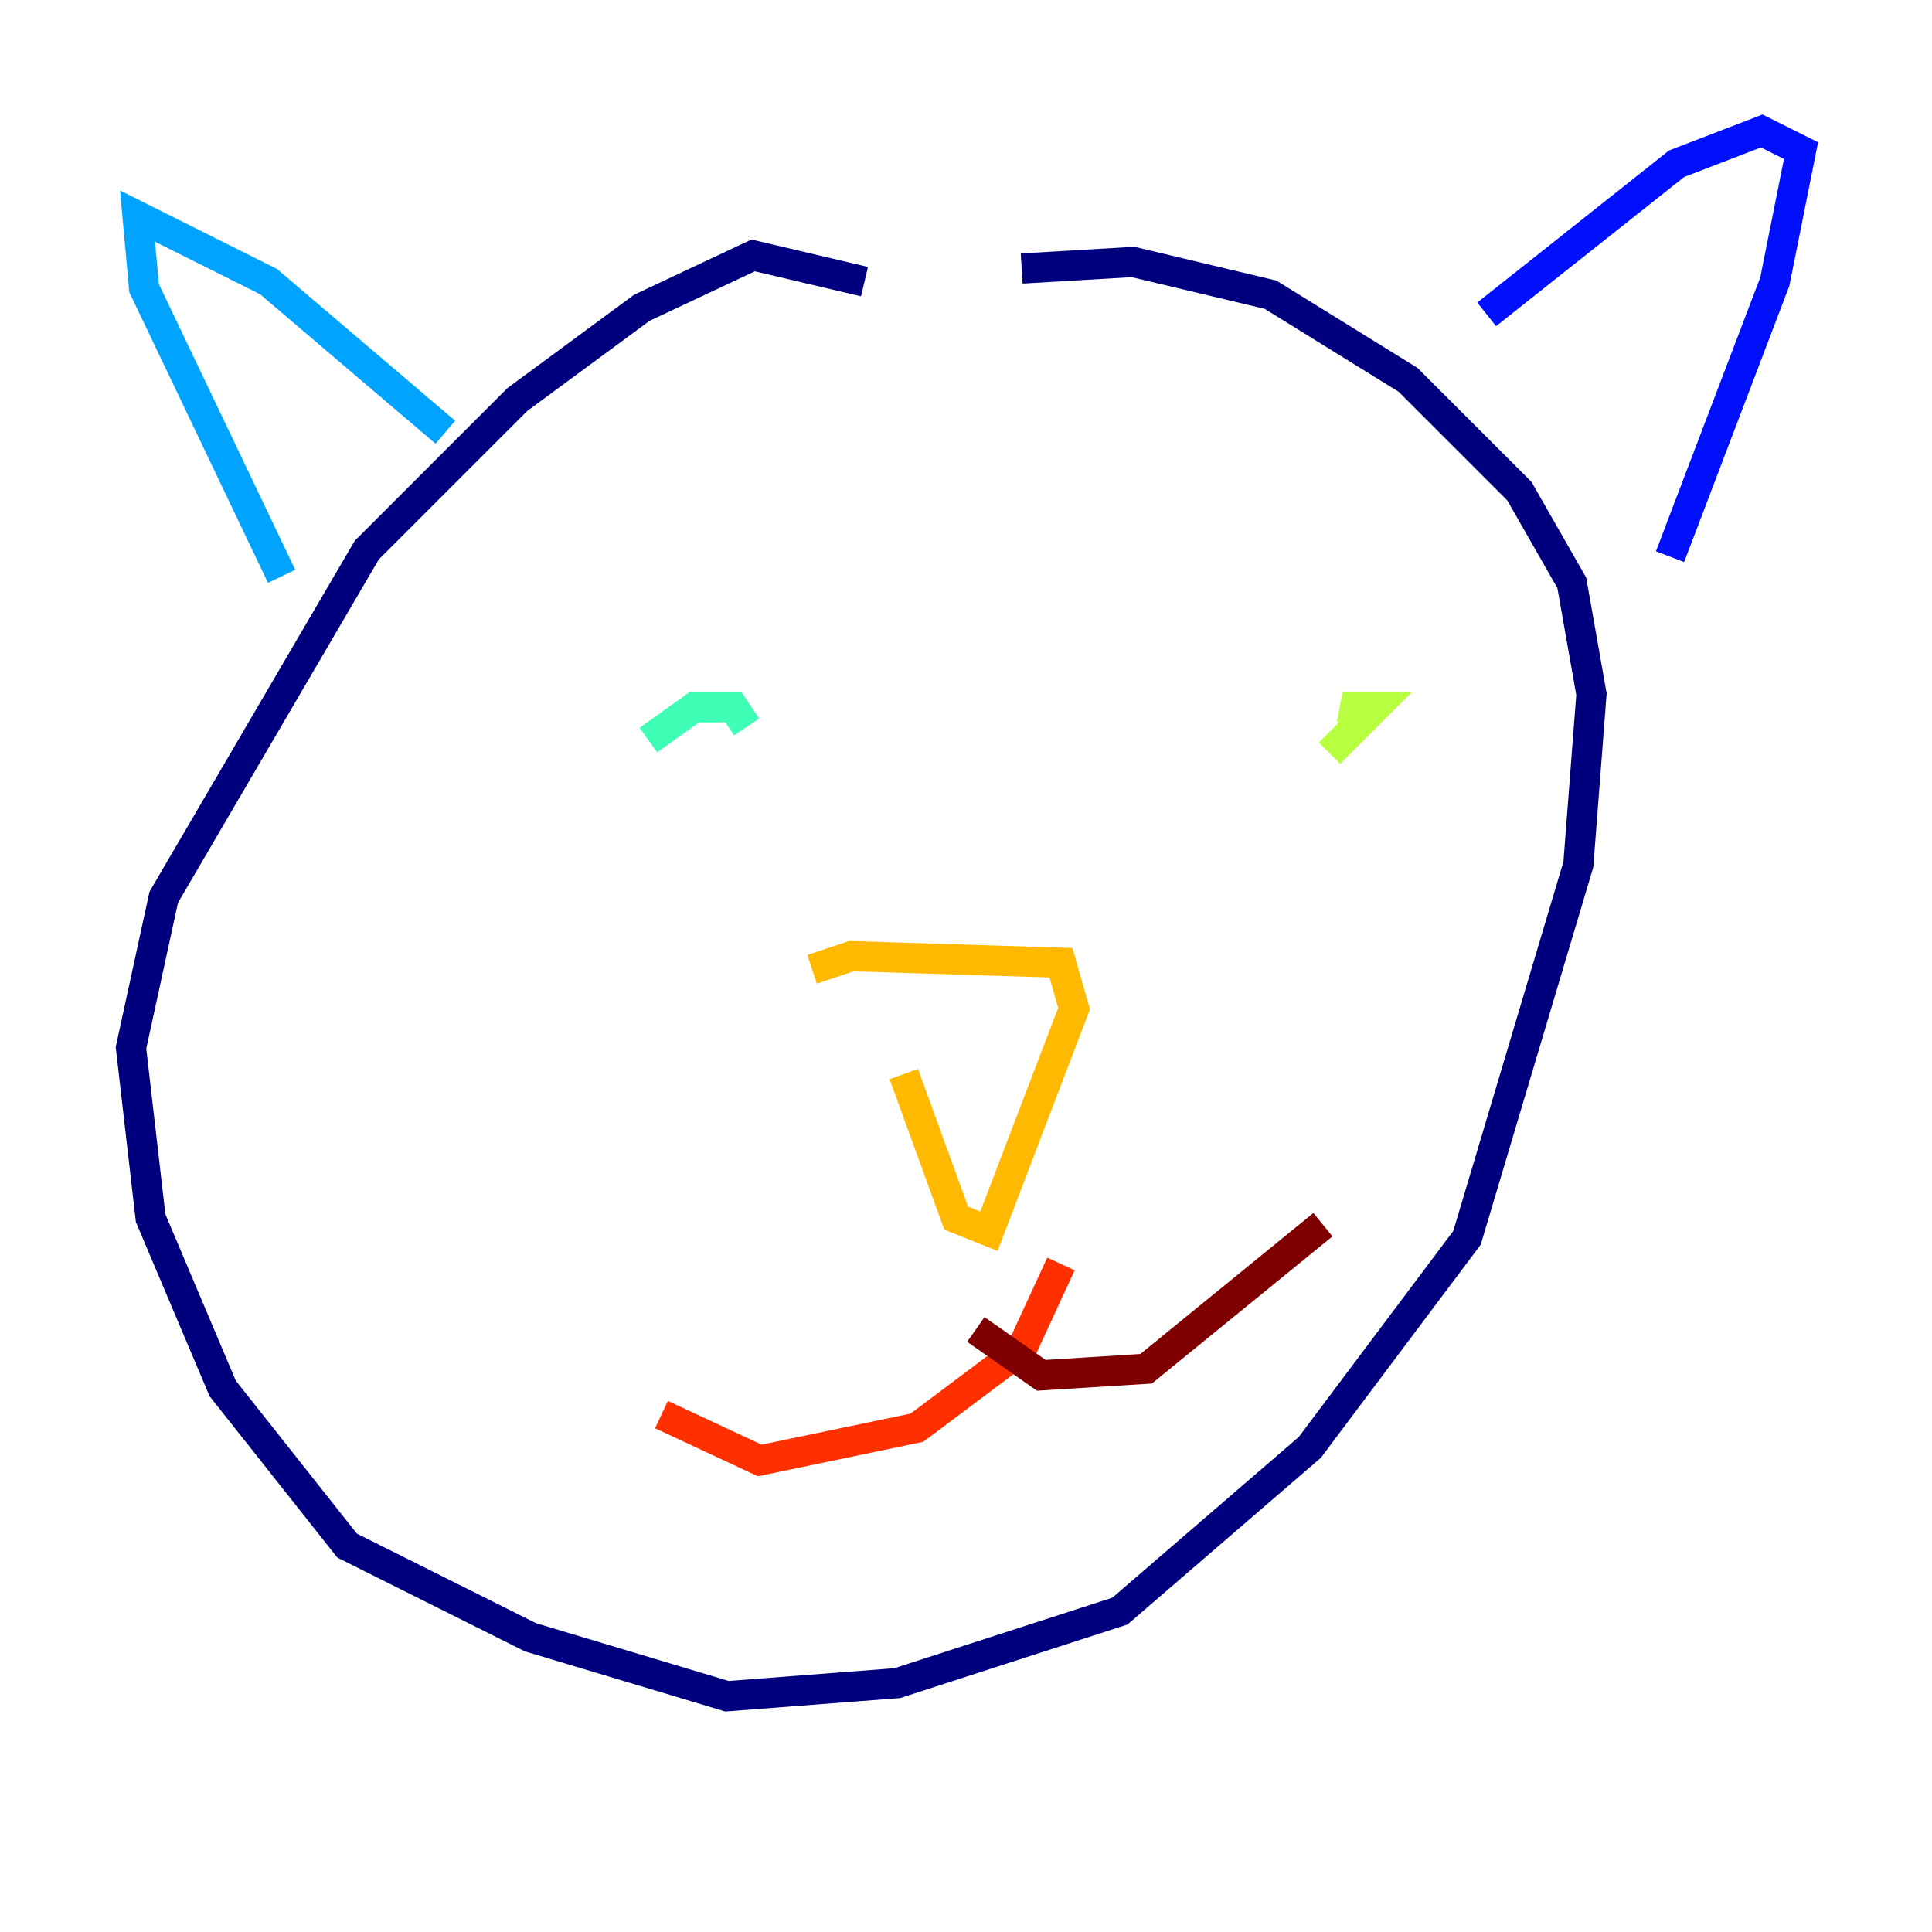 <?xml version="1.0" encoding="utf-8" ?>
<svg baseProfile="tiny" height="128" version="1.2" viewBox="0,0,128,128" width="128" xmlns="http://www.w3.org/2000/svg" xmlns:ev="http://www.w3.org/2001/xml-events" xmlns:xlink="http://www.w3.org/1999/xlink"><defs /><polyline fill="none" points="57.275,18.658 49.898,16.922 42.522,20.393 34.278,26.468 24.298,36.447 10.848,59.444 8.678,69.424 9.98,80.705 14.752,91.986 22.997,102.4 35.146,108.475 48.163,112.38 59.444,111.512 74.197,106.739 86.78,95.891 97.193,82.007 104.57,57.275 105.437,45.993 104.136,38.617 100.664,32.542 93.288,25.166 84.176,19.525 75.064,17.356 67.688,17.79" stroke="#00007f" stroke-width="2" /><polyline fill="none" points="98.495,20.827 111.078,10.848 116.719,8.678 119.322,9.98 117.586,18.658 110.644,36.881" stroke="#0010ff" stroke-width="2" /><polyline fill="none" points="29.505,28.637 17.79,18.658 9.112,14.319 9.546,19.091 18.658,38.183" stroke="#00a4ff" stroke-width="2" /><polyline fill="none" points="42.956,49.031 45.993,46.861 48.597,46.861 49.464,48.163" stroke="#3fffb7" stroke-width="2" /><polyline fill="none" points="91.119,47.729 88.949,46.861 91.119,46.861 88.081,49.898" stroke="#b7ff3f" stroke-width="2" /><polyline fill="none" points="53.803,64.217 56.407,63.349 70.291,63.783 71.159,66.82 65.519,81.573 63.349,80.705 59.878,71.159" stroke="#ffb900" stroke-width="2" /><polyline fill="none" points="70.291,83.742 67.688,89.383 60.746,94.59 50.332,96.759 43.824,93.722" stroke="#ff3000" stroke-width="2" /><polyline fill="none" points="64.651,88.081 68.99,91.119 75.932,90.685 87.647,81.139" stroke="#7f0000" stroke-width="2" /></svg>